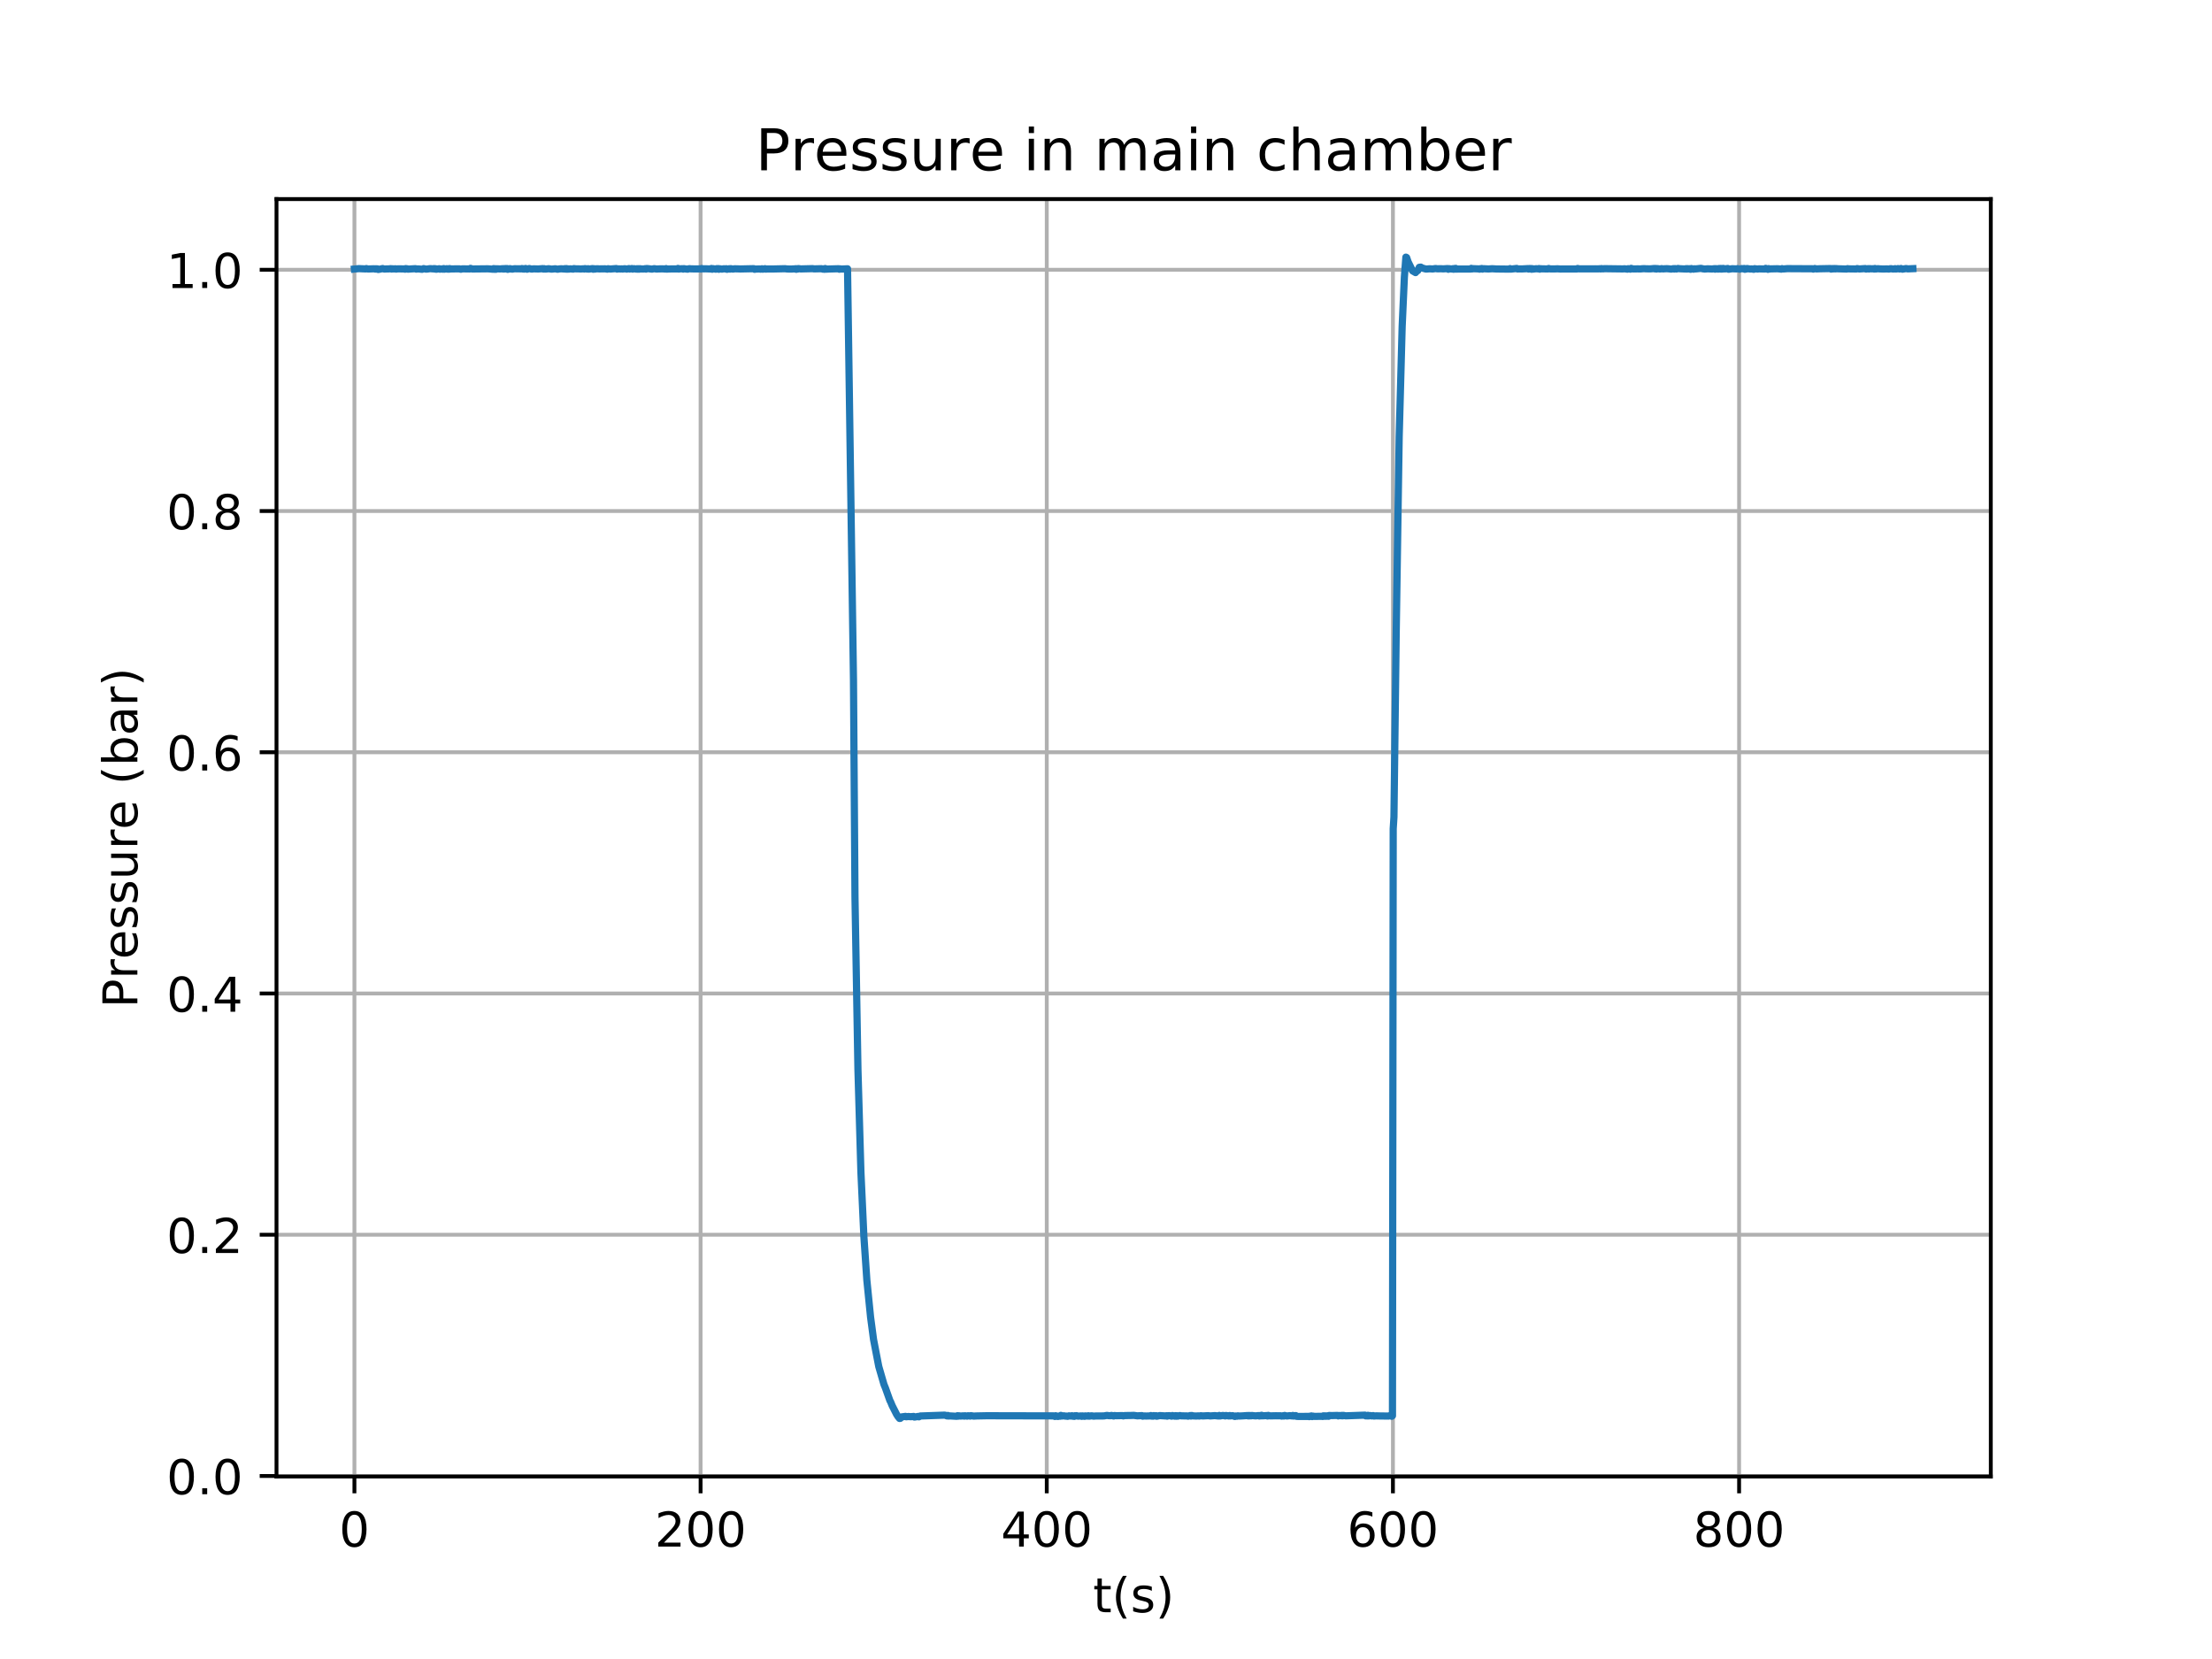 <?xml version="1.0" encoding="utf-8" standalone="no"?>
<!DOCTYPE svg PUBLIC "-//W3C//DTD SVG 1.1//EN"
  "http://www.w3.org/Graphics/SVG/1.1/DTD/svg11.dtd">
<!-- Created with matplotlib (https://matplotlib.org/) -->
<svg height="345.6pt" version="1.1" viewBox="0 0 460.8 345.6" width="460.8pt" xmlns="http://www.w3.org/2000/svg" xmlns:xlink="http://www.w3.org/1999/xlink">
 <defs>
  <style type="text/css">
*{stroke-linecap:butt;stroke-linejoin:round;}
  </style>
 </defs>
 <g id="figure_1">
  <g id="patch_1">
   <path d="M 0 345.6 
L 460.8 345.6 
L 460.8 0 
L 0 0 
z
" style="fill:#ffffff;"/>
  </g>
  <g id="axes_1">
   <g id="patch_2">
    <path d="M 57.6 307.584 
L 414.72 307.584 
L 414.72 41.472 
L 57.6 41.472 
z
" style="fill:#ffffff;"/>
   </g>
   <g id="matplotlib.axis_1">
    <g id="xtick_1">
     <g id="line2d_1">
      <path clip-path="url(#pb2155480dd)" d="M 73.833 307.584 
L 73.833 41.472 
" style="fill:none;stroke:#b0b0b0;stroke-linecap:square;stroke-width:0.8;"/>
     </g>
     <g id="line2d_2">
      <defs>
       <path d="M 0 0 
L 0 3.5 
" id="mb39f12d3c2" style="stroke:#000000;stroke-width:0.8;"/>
      </defs>
      <g>
       <use style="stroke:#000000;stroke-width:0.8;" x="73.833" xlink:href="#mb39f12d3c2" y="307.584"/>
      </g>
     </g>
     <g id="text_1">
      <!-- 0 -->
      <defs>
       <path d="M 31.781 66.406 
Q 24.172 66.406 20.328 58.906 
Q 16.5 51.422 16.5 36.375 
Q 16.5 21.391 20.328 13.891 
Q 24.172 6.391 31.781 6.391 
Q 39.453 6.391 43.281 13.891 
Q 47.125 21.391 47.125 36.375 
Q 47.125 51.422 43.281 58.906 
Q 39.453 66.406 31.781 66.406 
z
M 31.781 74.219 
Q 44.047 74.219 50.516 64.516 
Q 56.984 54.828 56.984 36.375 
Q 56.984 17.969 50.516 8.266 
Q 44.047 -1.422 31.781 -1.422 
Q 19.531 -1.422 13.062 8.266 
Q 6.594 17.969 6.594 36.375 
Q 6.594 54.828 13.062 64.516 
Q 19.531 74.219 31.781 74.219 
z
" id="DejaVuSans-48"/>
      </defs>
      <g transform="translate(70.651 322.182)scale(0.1 -0.1)">
       <use xlink:href="#DejaVuSans-48"/>
      </g>
     </g>
    </g>
    <g id="xtick_2">
     <g id="line2d_3">
      <path clip-path="url(#pb2155480dd)" d="M 145.946 307.584 
L 145.946 41.472 
" style="fill:none;stroke:#b0b0b0;stroke-linecap:square;stroke-width:0.8;"/>
     </g>
     <g id="line2d_4">
      <g>
       <use style="stroke:#000000;stroke-width:0.8;" x="145.946" xlink:href="#mb39f12d3c2" y="307.584"/>
      </g>
     </g>
     <g id="text_2">
      <!-- 200 -->
      <defs>
       <path d="M 19.188 8.297 
L 53.609 8.297 
L 53.609 0 
L 7.328 0 
L 7.328 8.297 
Q 12.938 14.109 22.625 23.891 
Q 32.328 33.688 34.812 36.531 
Q 39.547 41.844 41.422 45.531 
Q 43.312 49.219 43.312 52.781 
Q 43.312 58.594 39.234 62.25 
Q 35.156 65.922 28.609 65.922 
Q 23.969 65.922 18.812 64.312 
Q 13.672 62.703 7.812 59.422 
L 7.812 69.391 
Q 13.766 71.781 18.938 73 
Q 24.125 74.219 28.422 74.219 
Q 39.75 74.219 46.484 68.547 
Q 53.219 62.891 53.219 53.422 
Q 53.219 48.922 51.531 44.891 
Q 49.859 40.875 45.406 35.406 
Q 44.188 33.984 37.641 27.219 
Q 31.109 20.453 19.188 8.297 
z
" id="DejaVuSans-50"/>
      </defs>
      <g transform="translate(136.402 322.182)scale(0.1 -0.1)">
       <use xlink:href="#DejaVuSans-50"/>
       <use x="63.623" xlink:href="#DejaVuSans-48"/>
       <use x="127.246" xlink:href="#DejaVuSans-48"/>
      </g>
     </g>
    </g>
    <g id="xtick_3">
     <g id="line2d_5">
      <path clip-path="url(#pb2155480dd)" d="M 218.06 307.584 
L 218.06 41.472 
" style="fill:none;stroke:#b0b0b0;stroke-linecap:square;stroke-width:0.8;"/>
     </g>
     <g id="line2d_6">
      <g>
       <use style="stroke:#000000;stroke-width:0.8;" x="218.06" xlink:href="#mb39f12d3c2" y="307.584"/>
      </g>
     </g>
     <g id="text_3">
      <!-- 400 -->
      <defs>
       <path d="M 37.797 64.312 
L 12.891 25.391 
L 37.797 25.391 
z
M 35.203 72.906 
L 47.609 72.906 
L 47.609 25.391 
L 58.016 25.391 
L 58.016 17.188 
L 47.609 17.188 
L 47.609 0 
L 37.797 0 
L 37.797 17.188 
L 4.891 17.188 
L 4.891 26.703 
z
" id="DejaVuSans-52"/>
      </defs>
      <g transform="translate(208.516 322.182)scale(0.1 -0.1)">
       <use xlink:href="#DejaVuSans-52"/>
       <use x="63.623" xlink:href="#DejaVuSans-48"/>
       <use x="127.246" xlink:href="#DejaVuSans-48"/>
      </g>
     </g>
    </g>
    <g id="xtick_4">
     <g id="line2d_7">
      <path clip-path="url(#pb2155480dd)" d="M 290.173 307.584 
L 290.173 41.472 
" style="fill:none;stroke:#b0b0b0;stroke-linecap:square;stroke-width:0.8;"/>
     </g>
     <g id="line2d_8">
      <g>
       <use style="stroke:#000000;stroke-width:0.8;" x="290.173" xlink:href="#mb39f12d3c2" y="307.584"/>
      </g>
     </g>
     <g id="text_4">
      <!-- 600 -->
      <defs>
       <path d="M 33.016 40.375 
Q 26.375 40.375 22.484 35.828 
Q 18.609 31.297 18.609 23.391 
Q 18.609 15.531 22.484 10.953 
Q 26.375 6.391 33.016 6.391 
Q 39.656 6.391 43.531 10.953 
Q 47.406 15.531 47.406 23.391 
Q 47.406 31.297 43.531 35.828 
Q 39.656 40.375 33.016 40.375 
z
M 52.594 71.297 
L 52.594 62.312 
Q 48.875 64.062 45.094 64.984 
Q 41.312 65.922 37.594 65.922 
Q 27.828 65.922 22.672 59.328 
Q 17.531 52.734 16.797 39.406 
Q 19.672 43.656 24.016 45.922 
Q 28.375 48.188 33.594 48.188 
Q 44.578 48.188 50.953 41.516 
Q 57.328 34.859 57.328 23.391 
Q 57.328 12.156 50.688 5.359 
Q 44.047 -1.422 33.016 -1.422 
Q 20.359 -1.422 13.672 8.266 
Q 6.984 17.969 6.984 36.375 
Q 6.984 53.656 15.188 63.938 
Q 23.391 74.219 37.203 74.219 
Q 40.922 74.219 44.703 73.484 
Q 48.484 72.75 52.594 71.297 
z
" id="DejaVuSans-54"/>
      </defs>
      <g transform="translate(280.629 322.182)scale(0.1 -0.1)">
       <use xlink:href="#DejaVuSans-54"/>
       <use x="63.623" xlink:href="#DejaVuSans-48"/>
       <use x="127.246" xlink:href="#DejaVuSans-48"/>
      </g>
     </g>
    </g>
    <g id="xtick_5">
     <g id="line2d_9">
      <path clip-path="url(#pb2155480dd)" d="M 362.286 307.584 
L 362.286 41.472 
" style="fill:none;stroke:#b0b0b0;stroke-linecap:square;stroke-width:0.8;"/>
     </g>
     <g id="line2d_10">
      <g>
       <use style="stroke:#000000;stroke-width:0.8;" x="362.286" xlink:href="#mb39f12d3c2" y="307.584"/>
      </g>
     </g>
     <g id="text_5">
      <!-- 800 -->
      <defs>
       <path d="M 31.781 34.625 
Q 24.75 34.625 20.719 30.859 
Q 16.703 27.094 16.703 20.516 
Q 16.703 13.922 20.719 10.156 
Q 24.75 6.391 31.781 6.391 
Q 38.812 6.391 42.859 10.172 
Q 46.922 13.969 46.922 20.516 
Q 46.922 27.094 42.891 30.859 
Q 38.875 34.625 31.781 34.625 
z
M 21.922 38.812 
Q 15.578 40.375 12.031 44.719 
Q 8.5 49.078 8.5 55.328 
Q 8.5 64.062 14.719 69.141 
Q 20.953 74.219 31.781 74.219 
Q 42.672 74.219 48.875 69.141 
Q 55.078 64.062 55.078 55.328 
Q 55.078 49.078 51.531 44.719 
Q 48 40.375 41.703 38.812 
Q 48.828 37.156 52.797 32.312 
Q 56.781 27.484 56.781 20.516 
Q 56.781 9.906 50.312 4.234 
Q 43.844 -1.422 31.781 -1.422 
Q 19.734 -1.422 13.25 4.234 
Q 6.781 9.906 6.781 20.516 
Q 6.781 27.484 10.781 32.312 
Q 14.797 37.156 21.922 38.812 
z
M 18.312 54.391 
Q 18.312 48.734 21.844 45.562 
Q 25.391 42.391 31.781 42.391 
Q 38.141 42.391 41.719 45.562 
Q 45.312 48.734 45.312 54.391 
Q 45.312 60.062 41.719 63.234 
Q 38.141 66.406 31.781 66.406 
Q 25.391 66.406 21.844 63.234 
Q 18.312 60.062 18.312 54.391 
z
" id="DejaVuSans-56"/>
      </defs>
      <g transform="translate(352.743 322.182)scale(0.1 -0.1)">
       <use xlink:href="#DejaVuSans-56"/>
       <use x="63.623" xlink:href="#DejaVuSans-48"/>
       <use x="127.246" xlink:href="#DejaVuSans-48"/>
      </g>
     </g>
    </g>
    <g id="text_6">
     <!-- t(s) -->
     <defs>
      <path d="M 18.312 70.219 
L 18.312 54.688 
L 36.812 54.688 
L 36.812 47.703 
L 18.312 47.703 
L 18.312 18.016 
Q 18.312 11.328 20.141 9.422 
Q 21.969 7.516 27.594 7.516 
L 36.812 7.516 
L 36.812 0 
L 27.594 0 
Q 17.188 0 13.234 3.875 
Q 9.281 7.766 9.281 18.016 
L 9.281 47.703 
L 2.688 47.703 
L 2.688 54.688 
L 9.281 54.688 
L 9.281 70.219 
z
" id="DejaVuSans-116"/>
      <path d="M 31 75.875 
Q 24.469 64.656 21.281 53.656 
Q 18.109 42.672 18.109 31.391 
Q 18.109 20.125 21.312 9.062 
Q 24.516 -2 31 -13.188 
L 23.188 -13.188 
Q 15.875 -1.703 12.234 9.375 
Q 8.594 20.453 8.594 31.391 
Q 8.594 42.281 12.203 53.312 
Q 15.828 64.359 23.188 75.875 
z
" id="DejaVuSans-40"/>
      <path d="M 44.281 53.078 
L 44.281 44.578 
Q 40.484 46.531 36.375 47.5 
Q 32.281 48.484 27.875 48.484 
Q 21.188 48.484 17.844 46.438 
Q 14.5 44.391 14.5 40.281 
Q 14.5 37.156 16.891 35.375 
Q 19.281 33.594 26.516 31.984 
L 29.594 31.297 
Q 39.156 29.25 43.188 25.516 
Q 47.219 21.781 47.219 15.094 
Q 47.219 7.469 41.188 3.016 
Q 35.156 -1.422 24.609 -1.422 
Q 20.219 -1.422 15.453 -0.562 
Q 10.688 0.297 5.422 2 
L 5.422 11.281 
Q 10.406 8.688 15.234 7.391 
Q 20.062 6.109 24.812 6.109 
Q 31.156 6.109 34.562 8.281 
Q 37.984 10.453 37.984 14.406 
Q 37.984 18.062 35.516 20.016 
Q 33.062 21.969 24.703 23.781 
L 21.578 24.516 
Q 13.234 26.266 9.516 29.906 
Q 5.812 33.547 5.812 39.891 
Q 5.812 47.609 11.281 51.797 
Q 16.75 56 26.812 56 
Q 31.781 56 36.172 55.266 
Q 40.578 54.547 44.281 53.078 
z
" id="DejaVuSans-115"/>
      <path d="M 8.016 75.875 
L 15.828 75.875 
Q 23.141 64.359 26.781 53.312 
Q 30.422 42.281 30.422 31.391 
Q 30.422 20.453 26.781 9.375 
Q 23.141 -1.703 15.828 -13.188 
L 8.016 -13.188 
Q 14.5 -2 17.703 9.062 
Q 20.906 20.125 20.906 31.391 
Q 20.906 42.672 17.703 53.656 
Q 14.5 64.656 8.016 75.875 
z
" id="DejaVuSans-41"/>
     </defs>
     <g transform="translate(227.694 335.861)scale(0.1 -0.1)">
      <use xlink:href="#DejaVuSans-116"/>
      <use x="39.209" xlink:href="#DejaVuSans-40"/>
      <use x="78.223" xlink:href="#DejaVuSans-115"/>
      <use x="130.322" xlink:href="#DejaVuSans-41"/>
     </g>
    </g>
   </g>
   <g id="matplotlib.axis_2">
    <g id="ytick_1">
     <g id="line2d_11">
      <path clip-path="url(#pb2155480dd)" d="M 57.6 307.474 
L 414.72 307.474 
" style="fill:none;stroke:#b0b0b0;stroke-linecap:square;stroke-width:0.8;"/>
     </g>
     <g id="line2d_12">
      <defs>
       <path d="M 0 0 
L -3.5 0 
" id="m9a25ee60d0" style="stroke:#000000;stroke-width:0.8;"/>
      </defs>
      <g>
       <use style="stroke:#000000;stroke-width:0.8;" x="57.6" xlink:href="#m9a25ee60d0" y="307.474"/>
      </g>
     </g>
     <g id="text_7">
      <!-- 0.0 -->
      <defs>
       <path d="M 10.688 12.406 
L 21 12.406 
L 21 0 
L 10.688 0 
z
" id="DejaVuSans-46"/>
      </defs>
      <g transform="translate(34.697 311.273)scale(0.1 -0.1)">
       <use xlink:href="#DejaVuSans-48"/>
       <use x="63.623" xlink:href="#DejaVuSans-46"/>
       <use x="95.41" xlink:href="#DejaVuSans-48"/>
      </g>
     </g>
    </g>
    <g id="ytick_2">
     <g id="line2d_13">
      <path clip-path="url(#pb2155480dd)" d="M 57.6 257.219 
L 414.72 257.219 
" style="fill:none;stroke:#b0b0b0;stroke-linecap:square;stroke-width:0.8;"/>
     </g>
     <g id="line2d_14">
      <g>
       <use style="stroke:#000000;stroke-width:0.8;" x="57.6" xlink:href="#m9a25ee60d0" y="257.219"/>
      </g>
     </g>
     <g id="text_8">
      <!-- 0.2 -->
      <g transform="translate(34.697 261.018)scale(0.1 -0.1)">
       <use xlink:href="#DejaVuSans-48"/>
       <use x="63.623" xlink:href="#DejaVuSans-46"/>
       <use x="95.41" xlink:href="#DejaVuSans-50"/>
      </g>
     </g>
    </g>
    <g id="ytick_3">
     <g id="line2d_15">
      <path clip-path="url(#pb2155480dd)" d="M 57.6 206.963 
L 414.72 206.963 
" style="fill:none;stroke:#b0b0b0;stroke-linecap:square;stroke-width:0.8;"/>
     </g>
     <g id="line2d_16">
      <g>
       <use style="stroke:#000000;stroke-width:0.8;" x="57.6" xlink:href="#m9a25ee60d0" y="206.963"/>
      </g>
     </g>
     <g id="text_9">
      <!-- 0.4 -->
      <g transform="translate(34.697 210.763)scale(0.1 -0.1)">
       <use xlink:href="#DejaVuSans-48"/>
       <use x="63.623" xlink:href="#DejaVuSans-46"/>
       <use x="95.41" xlink:href="#DejaVuSans-52"/>
      </g>
     </g>
    </g>
    <g id="ytick_4">
     <g id="line2d_17">
      <path clip-path="url(#pb2155480dd)" d="M 57.6 156.708 
L 414.72 156.708 
" style="fill:none;stroke:#b0b0b0;stroke-linecap:square;stroke-width:0.8;"/>
     </g>
     <g id="line2d_18">
      <g>
       <use style="stroke:#000000;stroke-width:0.8;" x="57.6" xlink:href="#m9a25ee60d0" y="156.708"/>
      </g>
     </g>
     <g id="text_10">
      <!-- 0.6 -->
      <g transform="translate(34.697 160.507)scale(0.1 -0.1)">
       <use xlink:href="#DejaVuSans-48"/>
       <use x="63.623" xlink:href="#DejaVuSans-46"/>
       <use x="95.41" xlink:href="#DejaVuSans-54"/>
      </g>
     </g>
    </g>
    <g id="ytick_5">
     <g id="line2d_19">
      <path clip-path="url(#pb2155480dd)" d="M 57.6 106.452 
L 414.72 106.452 
" style="fill:none;stroke:#b0b0b0;stroke-linecap:square;stroke-width:0.8;"/>
     </g>
     <g id="line2d_20">
      <g>
       <use style="stroke:#000000;stroke-width:0.8;" x="57.6" xlink:href="#m9a25ee60d0" y="106.452"/>
      </g>
     </g>
     <g id="text_11">
      <!-- 0.8 -->
      <g transform="translate(34.697 110.252)scale(0.1 -0.1)">
       <use xlink:href="#DejaVuSans-48"/>
       <use x="63.623" xlink:href="#DejaVuSans-46"/>
       <use x="95.41" xlink:href="#DejaVuSans-56"/>
      </g>
     </g>
    </g>
    <g id="ytick_6">
     <g id="line2d_21">
      <path clip-path="url(#pb2155480dd)" d="M 57.6 56.197 
L 414.72 56.197 
" style="fill:none;stroke:#b0b0b0;stroke-linecap:square;stroke-width:0.8;"/>
     </g>
     <g id="line2d_22">
      <g>
       <use style="stroke:#000000;stroke-width:0.8;" x="57.6" xlink:href="#m9a25ee60d0" y="56.197"/>
      </g>
     </g>
     <g id="text_12">
      <!-- 1.0 -->
      <defs>
       <path d="M 12.406 8.297 
L 28.516 8.297 
L 28.516 63.922 
L 10.984 60.406 
L 10.984 69.391 
L 28.422 72.906 
L 38.281 72.906 
L 38.281 8.297 
L 54.391 8.297 
L 54.391 0 
L 12.406 0 
z
" id="DejaVuSans-49"/>
      </defs>
      <g transform="translate(34.697 59.996)scale(0.1 -0.1)">
       <use xlink:href="#DejaVuSans-49"/>
       <use x="63.623" xlink:href="#DejaVuSans-46"/>
       <use x="95.41" xlink:href="#DejaVuSans-48"/>
      </g>
     </g>
    </g>
    <g id="text_13">
     <!-- Pressure (bar) -->
     <defs>
      <path d="M 19.672 64.797 
L 19.672 37.406 
L 32.078 37.406 
Q 38.969 37.406 42.719 40.969 
Q 46.484 44.531 46.484 51.125 
Q 46.484 57.672 42.719 61.234 
Q 38.969 64.797 32.078 64.797 
z
M 9.812 72.906 
L 32.078 72.906 
Q 44.344 72.906 50.609 67.359 
Q 56.891 61.812 56.891 51.125 
Q 56.891 40.328 50.609 34.812 
Q 44.344 29.297 32.078 29.297 
L 19.672 29.297 
L 19.672 0 
L 9.812 0 
z
" id="DejaVuSans-80"/>
      <path d="M 41.109 46.297 
Q 39.594 47.172 37.812 47.578 
Q 36.031 48 33.891 48 
Q 26.266 48 22.188 43.047 
Q 18.109 38.094 18.109 28.812 
L 18.109 0 
L 9.078 0 
L 9.078 54.688 
L 18.109 54.688 
L 18.109 46.188 
Q 20.953 51.172 25.484 53.578 
Q 30.031 56 36.531 56 
Q 37.453 56 38.578 55.875 
Q 39.703 55.766 41.062 55.516 
z
" id="DejaVuSans-114"/>
      <path d="M 56.203 29.594 
L 56.203 25.203 
L 14.891 25.203 
Q 15.484 15.922 20.484 11.062 
Q 25.484 6.203 34.422 6.203 
Q 39.594 6.203 44.453 7.469 
Q 49.312 8.734 54.109 11.281 
L 54.109 2.781 
Q 49.266 0.734 44.188 -0.344 
Q 39.109 -1.422 33.891 -1.422 
Q 20.797 -1.422 13.156 6.188 
Q 5.516 13.812 5.516 26.812 
Q 5.516 40.234 12.766 48.109 
Q 20.016 56 32.328 56 
Q 43.359 56 49.781 48.891 
Q 56.203 41.797 56.203 29.594 
z
M 47.219 32.234 
Q 47.125 39.594 43.094 43.984 
Q 39.062 48.391 32.422 48.391 
Q 24.906 48.391 20.391 44.141 
Q 15.875 39.891 15.188 32.172 
z
" id="DejaVuSans-101"/>
      <path d="M 8.5 21.578 
L 8.5 54.688 
L 17.484 54.688 
L 17.484 21.922 
Q 17.484 14.156 20.5 10.266 
Q 23.531 6.391 29.594 6.391 
Q 36.859 6.391 41.078 11.031 
Q 45.312 15.672 45.312 23.688 
L 45.312 54.688 
L 54.297 54.688 
L 54.297 0 
L 45.312 0 
L 45.312 8.406 
Q 42.047 3.422 37.719 1 
Q 33.406 -1.422 27.688 -1.422 
Q 18.266 -1.422 13.375 4.438 
Q 8.5 10.297 8.5 21.578 
z
M 31.109 56 
z
" id="DejaVuSans-117"/>
      <path id="DejaVuSans-32"/>
      <path d="M 48.688 27.297 
Q 48.688 37.203 44.609 42.844 
Q 40.531 48.484 33.406 48.484 
Q 26.266 48.484 22.188 42.844 
Q 18.109 37.203 18.109 27.297 
Q 18.109 17.391 22.188 11.75 
Q 26.266 6.109 33.406 6.109 
Q 40.531 6.109 44.609 11.75 
Q 48.688 17.391 48.688 27.297 
z
M 18.109 46.391 
Q 20.953 51.266 25.266 53.625 
Q 29.594 56 35.594 56 
Q 45.562 56 51.781 48.094 
Q 58.016 40.188 58.016 27.297 
Q 58.016 14.406 51.781 6.484 
Q 45.562 -1.422 35.594 -1.422 
Q 29.594 -1.422 25.266 0.953 
Q 20.953 3.328 18.109 8.203 
L 18.109 0 
L 9.078 0 
L 9.078 75.984 
L 18.109 75.984 
z
" id="DejaVuSans-98"/>
      <path d="M 34.281 27.484 
Q 23.391 27.484 19.188 25 
Q 14.984 22.516 14.984 16.5 
Q 14.984 11.719 18.141 8.906 
Q 21.297 6.109 26.703 6.109 
Q 34.188 6.109 38.703 11.406 
Q 43.219 16.703 43.219 25.484 
L 43.219 27.484 
z
M 52.203 31.203 
L 52.203 0 
L 43.219 0 
L 43.219 8.297 
Q 40.141 3.328 35.547 0.953 
Q 30.953 -1.422 24.312 -1.422 
Q 15.922 -1.422 10.953 3.297 
Q 6 8.016 6 15.922 
Q 6 25.141 12.172 29.828 
Q 18.359 34.516 30.609 34.516 
L 43.219 34.516 
L 43.219 35.406 
Q 43.219 41.609 39.141 45 
Q 35.062 48.391 27.688 48.391 
Q 23 48.391 18.547 47.266 
Q 14.109 46.141 10.016 43.891 
L 10.016 52.203 
Q 14.938 54.109 19.578 55.047 
Q 24.219 56 28.609 56 
Q 40.484 56 46.344 49.844 
Q 52.203 43.703 52.203 31.203 
z
" id="DejaVuSans-97"/>
     </defs>
     <g transform="translate(28.617 209.965)rotate(-90)scale(0.1 -0.1)">
      <use xlink:href="#DejaVuSans-80"/>
      <use x="60.287" xlink:href="#DejaVuSans-114"/>
      <use x="101.369" xlink:href="#DejaVuSans-101"/>
      <use x="162.893" xlink:href="#DejaVuSans-115"/>
      <use x="214.992" xlink:href="#DejaVuSans-115"/>
      <use x="267.092" xlink:href="#DejaVuSans-117"/>
      <use x="330.471" xlink:href="#DejaVuSans-114"/>
      <use x="371.553" xlink:href="#DejaVuSans-101"/>
      <use x="433.076" xlink:href="#DejaVuSans-32"/>
      <use x="464.863" xlink:href="#DejaVuSans-40"/>
      <use x="503.877" xlink:href="#DejaVuSans-98"/>
      <use x="567.354" xlink:href="#DejaVuSans-97"/>
      <use x="628.633" xlink:href="#DejaVuSans-114"/>
      <use x="669.746" xlink:href="#DejaVuSans-41"/>
     </g>
    </g>
   </g>
   <g id="line2d_23">
    <path clip-path="url(#pb2155480dd)" d="M 73.833 56.047 
L 74.763 55.957 
L 75.229 55.981 
L 76.158 56.021 
L 76.313 55.949 
L 76.622 56.038 
L 78.015 55.99 
L 78.17 56.056 
L 78.326 55.988 
L 78.481 56.067 
L 78.635 56.007 
L 78.789 56.132 
L 79.099 56.083 
L 79.72 55.943 
L 80.031 56.051 
L 80.652 56.017 
L 80.961 56.017 
L 81.425 55.971 
L 81.58 56.052 
L 81.735 55.99 
L 82.044 56.03 
L 82.353 55.989 
L 82.51 56.059 
L 82.821 56.01 
L 84.221 56.019 
L 84.375 56.079 
L 84.532 55.951 
L 84.686 56.042 
L 84.841 55.993 
L 84.995 56.069 
L 85.459 56.036 
L 86.543 55.968 
L 86.698 56.062 
L 87.007 56.021 
L 87.317 56.034 
L 87.937 56.101 
L 88.246 55.959 
L 88.71 56.059 
L 89.021 56.049 
L 89.484 55.977 
L 89.794 55.977 
L 90.259 56.015 
L 90.414 55.956 
L 90.568 56.054 
L 90.723 55.975 
L 90.877 56.088 
L 91.497 55.983 
L 91.652 56.074 
L 91.96 56.02 
L 92.272 56.078 
L 92.426 55.954 
L 92.588 56.073 
L 93.054 55.977 
L 93.208 56.066 
L 93.363 55.99 
L 93.518 56.076 
L 93.672 55.952 
L 93.827 56.033 
L 94.138 56.021 
L 95.692 56.003 
L 96.002 56.088 
L 96.314 56.005 
L 97.865 56.029 
L 98.019 55.904 
L 98.328 56.034 
L 101.583 55.999 
L 101.892 56.015 
L 102.667 56.084 
L 102.821 55.96 
L 102.976 56.092 
L 103.13 55.984 
L 103.285 56.102 
L 103.44 55.994 
L 104.217 56.027 
L 104.681 55.974 
L 104.836 56.052 
L 104.99 55.966 
L 105.147 56.036 
L 105.302 55.948 
L 105.456 56.026 
L 105.611 55.947 
L 105.765 56.109 
L 105.919 55.999 
L 106.074 56.055 
L 106.231 55.963 
L 106.695 56.072 
L 107.158 55.986 
L 108.554 56.006 
L 108.709 55.946 
L 108.865 56.036 
L 109.02 55.979 
L 109.174 56.061 
L 109.484 55.929 
L 109.794 56.084 
L 110.259 55.94 
L 110.725 56.059 
L 111.189 56.004 
L 112.123 56.033 
L 113.052 55.962 
L 113.207 56.055 
L 113.362 55.968 
L 113.516 56.055 
L 113.825 56.038 
L 114.29 55.978 
L 114.908 56.068 
L 115.683 55.988 
L 116.146 56.093 
L 116.458 56.027 
L 116.921 55.992 
L 117.541 56.039 
L 117.695 55.963 
L 117.85 56.066 
L 118.005 55.953 
L 118.159 56.079 
L 118.314 56.001 
L 118.47 56.066 
L 118.78 56.005 
L 119.243 56.043 
L 119.398 56.066 
L 119.555 55.954 
L 119.863 55.999 
L 120.172 56.008 
L 120.481 56.006 
L 120.947 56.036 
L 121.565 55.998 
L 121.721 56.045 
L 121.876 55.958 
L 122.342 56.054 
L 122.497 55.98 
L 122.651 56.059 
L 122.96 56.018 
L 123.426 55.955 
L 123.58 56.085 
L 123.735 55.977 
L 123.89 56.066 
L 124.199 55.999 
L 124.51 55.99 
L 124.819 56.018 
L 126.058 56 
L 126.523 56.069 
L 126.677 55.981 
L 127.142 56.046 
L 128.38 55.944 
L 128.534 56.057 
L 128.845 56.008 
L 129.312 56.036 
L 129.467 56.003 
L 129.776 56.054 
L 130.085 55.975 
L 130.396 56.021 
L 130.551 56.061 
L 130.863 55.993 
L 131.018 55.95 
L 131.172 56.044 
L 131.635 55.944 
L 131.792 56.061 
L 132.102 55.971 
L 132.565 56.062 
L 132.719 55.98 
L 132.876 56.075 
L 133.031 55.982 
L 133.185 56.068 
L 133.34 55.981 
L 133.649 56.035 
L 134.114 56.038 
L 134.423 55.97 
L 134.578 56.062 
L 134.732 55.944 
L 135.043 55.97 
L 135.815 56.068 
L 136.282 55.964 
L 136.748 56.044 
L 137.366 56.015 
L 138.141 56.012 
L 138.605 56.047 
L 138.762 55.951 
L 138.916 56.062 
L 139.225 56.04 
L 139.999 56.019 
L 141.082 56.022 
L 141.237 55.916 
L 141.392 56.05 
L 141.701 55.997 
L 142.166 55.986 
L 142.32 56.057 
L 142.475 55.966 
L 142.785 56.022 
L 143.249 56.076 
L 143.558 55.967 
L 144.022 56.011 
L 145.416 56.027 
L 145.88 55.987 
L 146.035 56.042 
L 146.189 55.942 
L 146.499 56.003 
L 147.118 56 
L 148.047 56.036 
L 148.202 55.93 
L 148.356 56.086 
L 148.512 55.964 
L 149.13 56.077 
L 149.284 55.967 
L 149.439 56.032 
L 149.595 55.955 
L 149.75 56.093 
L 149.904 55.983 
L 150.368 56.068 
L 150.833 55.987 
L 151.143 56.03 
L 151.298 55.982 
L 151.452 56.104 
L 151.918 55.986 
L 152.072 56.061 
L 152.226 55.968 
L 152.69 56.068 
L 153.001 55.996 
L 153.62 56.007 
L 154.238 56.031 
L 157.031 55.97 
L 157.186 56.102 
L 157.509 56.048 
L 158.283 56.03 
L 158.439 56.075 
L 158.747 55.988 
L 158.902 56.076 
L 159.211 56.02 
L 159.365 55.974 
L 159.522 56.061 
L 159.831 56.03 
L 160.913 56.037 
L 163.544 55.976 
L 164.009 56.037 
L 164.941 56.047 
L 165.25 56.017 
L 165.561 56.019 
L 165.716 55.981 
L 165.87 56.1 
L 166.025 55.984 
L 166.179 56.046 
L 166.333 55.951 
L 166.799 56.023 
L 169.272 55.962 
L 169.58 56.013 
L 171.131 55.975 
L 171.44 56.07 
L 171.594 56.002 
L 171.748 56.093 
L 171.904 55.938 
L 172.058 56.074 
L 172.526 56.045 
L 174.695 55.982 
L 174.85 56.087 
L 175.006 56.006 
L 175.316 56.049 
L 175.783 56.029 
L 176.558 55.993 
L 177.797 141.689 
L 178.109 186.922 
L 178.726 222.819 
L 179.345 244.156 
L 179.964 257.599 
L 180.584 266.71 
L 181.358 274.402 
L 181.976 279.045 
L 183.06 284.659 
L 184.142 288.396 
L 184.451 289.151 
L 185.38 291.758 
L 185.535 292.041 
L 185.846 292.802 
L 186.774 294.632 
L 187.083 295.114 
L 187.392 295.488 
L 187.547 295.471 
L 187.858 295.164 
L 188.631 295.058 
L 188.786 295.137 
L 189.251 295.086 
L 189.715 295.127 
L 190.335 295.072 
L 190.489 295.203 
L 190.798 295.154 
L 191.264 295.069 
L 191.418 295.153 
L 191.727 294.979 
L 196.832 294.796 
L 197.296 294.967 
L 197.45 294.863 
L 197.607 294.983 
L 197.915 294.962 
L 199.308 295.043 
L 199.463 294.918 
L 199.618 295.015 
L 199.774 294.932 
L 200.083 294.995 
L 200.7 294.944 
L 200.86 295.002 
L 201.014 294.93 
L 201.481 295.007 
L 201.636 294.932 
L 201.945 294.95 
L 202.1 294.998 
L 202.255 294.909 
L 202.874 295.003 
L 203.338 294.97 
L 205.514 294.926 
L 219.604 294.956 
L 219.759 295.079 
L 219.913 294.926 
L 220.068 295.042 
L 220.222 294.994 
L 220.377 295.079 
L 220.687 294.979 
L 220.842 295.026 
L 220.996 294.847 
L 221.151 294.989 
L 221.616 294.936 
L 221.926 295.009 
L 222.237 294.992 
L 222.39 295.053 
L 222.7 294.939 
L 223.009 294.994 
L 223.32 294.925 
L 223.475 295.03 
L 223.629 294.967 
L 223.784 295.058 
L 223.939 294.926 
L 224.093 294.977 
L 224.25 294.909 
L 224.559 295.013 
L 225.181 294.965 
L 225.335 295.048 
L 225.49 294.958 
L 225.644 295.032 
L 225.801 294.977 
L 225.955 295.047 
L 226.11 294.96 
L 226.574 294.998 
L 226.729 294.927 
L 226.885 295.016 
L 227.194 294.973 
L 227.351 294.934 
L 227.66 294.976 
L 227.815 295.017 
L 228.124 294.983 
L 228.436 294.974 
L 229.986 294.966 
L 230.603 294.849 
L 230.912 294.907 
L 231.378 294.924 
L 231.533 294.86 
L 231.996 294.981 
L 232.153 294.887 
L 232.617 294.921 
L 233.855 294.893 
L 234.009 294.96 
L 234.32 294.886 
L 235.404 294.876 
L 236.176 294.846 
L 236.95 294.949 
L 237.88 294.896 
L 238.034 295.012 
L 238.344 294.971 
L 238.808 294.984 
L 239.585 294.962 
L 239.739 294.886 
L 239.893 295.004 
L 240.048 294.937 
L 240.204 295.017 
L 240.359 294.901 
L 240.668 294.976 
L 240.823 294.914 
L 240.977 295.027 
L 241.597 294.892 
L 242.838 294.97 
L 242.992 294.923 
L 243.147 295.013 
L 243.301 294.92 
L 243.611 294.912 
L 244.077 295.01 
L 244.231 294.886 
L 244.696 295.011 
L 244.85 294.913 
L 245.007 295.024 
L 245.161 294.922 
L 245.316 295.018 
L 245.783 294.885 
L 246.092 294.948 
L 247.02 294.961 
L 247.329 294.966 
L 247.484 295.015 
L 247.95 294.888 
L 248.108 294.994 
L 248.262 294.876 
L 248.572 294.958 
L 249.192 294.984 
L 249.661 294.953 
L 249.815 294.991 
L 250.125 294.925 
L 250.588 294.966 
L 251.672 294.911 
L 252.136 294.969 
L 252.446 294.942 
L 253.065 294.898 
L 253.838 294.981 
L 253.994 294.86 
L 254.149 294.973 
L 254.766 294.862 
L 255.232 294.966 
L 255.386 294.874 
L 256.003 294.974 
L 256.159 294.88 
L 256.313 294.962 
L 256.777 294.909 
L 257.244 295.079 
L 257.398 294.974 
L 257.707 295.022 
L 257.861 294.944 
L 258.17 294.986 
L 258.945 294.948 
L 259.874 294.882 
L 260.028 294.96 
L 260.183 294.867 
L 260.337 294.957 
L 260.494 294.885 
L 260.648 294.944 
L 260.802 294.874 
L 261.266 294.931 
L 261.576 294.954 
L 262.194 294.891 
L 262.349 294.979 
L 262.504 294.89 
L 262.66 294.952 
L 262.814 294.825 
L 262.968 294.945 
L 263.898 294.891 
L 264.052 294.979 
L 264.207 294.851 
L 264.515 294.952 
L 265.448 294.938 
L 265.756 294.929 
L 266.839 294.943 
L 266.994 295.002 
L 267.302 294.926 
L 267.457 294.986 
L 267.611 294.865 
L 268.076 294.98 
L 268.695 294.91 
L 269.16 294.967 
L 269.315 294.865 
L 269.469 294.994 
L 269.624 294.912 
L 269.778 294.979 
L 269.933 294.894 
L 270.088 295.049 
L 270.399 295.069 
L 272.572 295.065 
L 272.726 295.113 
L 272.884 295.014 
L 273.038 295.058 
L 273.193 294.963 
L 273.347 295.104 
L 273.502 295.004 
L 273.815 295.062 
L 275.365 295.042 
L 275.52 295.077 
L 275.675 294.946 
L 275.829 295.044 
L 275.984 294.946 
L 276.139 295.042 
L 276.293 294.958 
L 276.45 295.029 
L 276.604 294.931 
L 276.759 295.04 
L 276.913 294.867 
L 277.377 294.893 
L 278.616 294.858 
L 278.771 294.96 
L 279.083 294.872 
L 279.393 294.931 
L 279.547 294.851 
L 279.702 294.944 
L 279.856 294.848 
L 280.322 294.944 
L 284.349 294.8 
L 284.504 294.956 
L 284.659 294.879 
L 284.813 294.965 
L 284.969 294.834 
L 285.123 294.966 
L 285.433 294.889 
L 285.743 294.961 
L 286.052 294.892 
L 286.207 294.986 
L 286.672 294.953 
L 286.981 294.956 
L 287.289 294.967 
L 289.301 294.992 
L 289.767 294.802 
L 289.921 295.038 
L 290.076 294.927 
L 290.231 172.648 
L 290.385 170.212 
L 290.855 131.713 
L 291.475 91.015 
L 292.097 67.992 
L 292.56 57.697 
L 292.871 53.568 
L 293.026 53.649 
L 293.335 54.548 
L 294.265 56.428 
L 294.886 56.787 
L 295.194 56.407 
L 295.349 56.378 
L 295.66 55.687 
L 295.97 55.645 
L 296.278 55.831 
L 297.053 56.053 
L 297.828 55.993 
L 298.449 56.033 
L 299.067 55.935 
L 299.378 55.992 
L 300.308 55.987 
L 300.617 56.012 
L 301.546 55.951 
L 301.7 56.094 
L 301.854 55.966 
L 302.163 56.013 
L 302.474 56.04 
L 302.628 55.978 
L 302.783 56.09 
L 302.937 55.946 
L 303.092 56.064 
L 303.247 55.911 
L 303.401 56.063 
L 303.711 56.046 
L 306.347 56.044 
L 306.501 55.902 
L 306.655 56.023 
L 306.965 55.973 
L 308.052 56.019 
L 308.206 56.07 
L 308.361 55.979 
L 308.516 56.025 
L 308.67 55.937 
L 308.827 56.06 
L 308.99 55.978 
L 309.299 55.99 
L 310.073 56.033 
L 310.848 55.979 
L 311.776 56.037 
L 312.084 56.036 
L 314.407 56.062 
L 314.564 55.955 
L 314.719 56.062 
L 315.028 56.032 
L 315.957 55.92 
L 316.111 56.031 
L 316.421 56.023 
L 317.041 56.027 
L 318.279 55.957 
L 318.433 56.053 
L 318.588 55.941 
L 318.743 56.003 
L 318.899 55.945 
L 319.054 56.09 
L 319.208 55.965 
L 319.362 56.06 
L 319.982 55.981 
L 320.445 56.011 
L 320.599 55.945 
L 320.754 56.071 
L 320.909 55.982 
L 321.219 56.003 
L 322.457 56.029 
L 322.612 55.931 
L 322.921 56.019 
L 323.849 56.024 
L 324.47 55.996 
L 325.088 56.045 
L 325.399 56.033 
L 328.494 56.033 
L 328.65 55.928 
L 328.96 56.012 
L 332.366 56.003 
L 332.984 56.008 
L 333.293 55.977 
L 333.45 56.025 
L 333.605 55.954 
L 333.914 56.012 
L 334.224 55.969 
L 338.096 56.021 
L 338.406 55.989 
L 339.028 56.07 
L 339.182 55.975 
L 339.646 56.07 
L 339.802 55.906 
L 340.111 56.018 
L 340.729 56.021 
L 341.04 56.012 
L 341.813 56.022 
L 342.124 55.982 
L 342.587 55.969 
L 342.896 55.999 
L 343.826 56.008 
L 344.6 55.937 
L 344.754 56.016 
L 344.909 55.935 
L 345.064 56.048 
L 345.22 55.95 
L 345.838 56.04 
L 346.147 55.96 
L 346.458 56.024 
L 346.767 55.99 
L 347.231 55.972 
L 347.542 55.991 
L 348.16 56.062 
L 348.625 55.963 
L 348.779 56.046 
L 348.934 55.958 
L 349.243 56.041 
L 349.554 55.922 
L 349.863 55.979 
L 351.1 56.037 
L 351.255 55.963 
L 351.411 56.053 
L 351.566 55.963 
L 351.876 56.036 
L 352.031 55.978 
L 352.184 56.102 
L 352.339 55.947 
L 352.804 56.077 
L 352.959 55.997 
L 353.268 56.019 
L 354.351 55.901 
L 354.66 55.984 
L 355.126 56.046 
L 355.743 55.998 
L 356.671 56.036 
L 357.137 55.972 
L 357.291 56.075 
L 357.446 55.963 
L 357.91 56.059 
L 358.064 55.945 
L 358.221 56.032 
L 358.375 55.925 
L 358.53 56.057 
L 358.687 55.937 
L 358.842 56.046 
L 358.996 55.92 
L 359.305 56.02 
L 359.925 55.933 
L 360.08 56.091 
L 360.855 55.981 
L 361.783 56.023 
L 361.939 55.961 
L 362.403 56.071 
L 362.867 55.949 
L 363.177 56.012 
L 363.332 55.934 
L 363.487 56.102 
L 363.641 55.971 
L 363.796 56.048 
L 363.951 55.944 
L 364.574 56.043 
L 364.884 56.018 
L 365.348 56.101 
L 365.502 55.972 
L 366.125 56.046 
L 366.434 56.008 
L 367.671 56.041 
L 367.826 55.905 
L 368.292 56.105 
L 368.446 55.96 
L 368.6 56.045 
L 368.909 56.014 
L 370.147 55.987 
L 370.458 55.993 
L 371.076 56.068 
L 371.231 55.962 
L 371.385 56.025 
L 371.695 56.015 
L 372.314 55.961 
L 377.583 55.991 
L 377.738 56.059 
L 378.048 55.935 
L 378.356 56.02 
L 379.131 55.987 
L 381.299 55.945 
L 381.453 56.058 
L 381.61 55.96 
L 381.765 56.026 
L 381.92 55.948 
L 382.074 56.009 
L 382.229 55.94 
L 382.384 56.016 
L 382.538 55.954 
L 382.849 55.991 
L 384.706 56.047 
L 384.862 55.965 
L 385.171 56.011 
L 386.719 56.033 
L 386.873 55.948 
L 387.339 56.033 
L 388.577 55.945 
L 388.731 56.054 
L 389.197 55.963 
L 389.351 56.04 
L 389.506 55.969 
L 389.972 56.005 
L 390.281 55.98 
L 390.436 56.052 
L 390.59 55.932 
L 390.744 56.038 
L 391.208 55.972 
L 391.518 56.009 
L 392.293 56.04 
L 393.068 56.018 
L 393.535 56.05 
L 393.844 55.962 
L 394.308 56.036 
L 394.619 56.036 
L 394.773 55.97 
L 394.928 56.042 
L 395.237 56.002 
L 395.39 55.954 
L 395.702 56.034 
L 396.011 55.935 
L 396.32 56.076 
L 397.095 55.937 
L 397.404 56.012 
L 398.487 55.965 
L 398.487 55.965 
" style="fill:none;stroke:#1f77b4;stroke-linecap:square;stroke-width:1.5;"/>
   </g>
   <g id="patch_3">
    <path d="M 57.6 307.584 
L 57.6 41.472 
" style="fill:none;stroke:#000000;stroke-linecap:square;stroke-linejoin:miter;stroke-width:0.8;"/>
   </g>
   <g id="patch_4">
    <path d="M 414.72 307.584 
L 414.72 41.472 
" style="fill:none;stroke:#000000;stroke-linecap:square;stroke-linejoin:miter;stroke-width:0.8;"/>
   </g>
   <g id="patch_5">
    <path d="M 57.6 307.584 
L 414.72 307.584 
" style="fill:none;stroke:#000000;stroke-linecap:square;stroke-linejoin:miter;stroke-width:0.8;"/>
   </g>
   <g id="patch_6">
    <path d="M 57.6 41.472 
L 414.72 41.472 
" style="fill:none;stroke:#000000;stroke-linecap:square;stroke-linejoin:miter;stroke-width:0.8;"/>
   </g>
   <g id="text_14">
    <!-- Pressure in main chamber -->
    <defs>
     <path d="M 9.422 54.688 
L 18.406 54.688 
L 18.406 0 
L 9.422 0 
z
M 9.422 75.984 
L 18.406 75.984 
L 18.406 64.594 
L 9.422 64.594 
z
" id="DejaVuSans-105"/>
     <path d="M 54.891 33.016 
L 54.891 0 
L 45.906 0 
L 45.906 32.719 
Q 45.906 40.484 42.875 44.328 
Q 39.844 48.188 33.797 48.188 
Q 26.516 48.188 22.312 43.547 
Q 18.109 38.922 18.109 30.906 
L 18.109 0 
L 9.078 0 
L 9.078 54.688 
L 18.109 54.688 
L 18.109 46.188 
Q 21.344 51.125 25.703 53.562 
Q 30.078 56 35.797 56 
Q 45.219 56 50.047 50.172 
Q 54.891 44.344 54.891 33.016 
z
" id="DejaVuSans-110"/>
     <path d="M 52 44.188 
Q 55.375 50.25 60.062 53.125 
Q 64.75 56 71.094 56 
Q 79.641 56 84.281 50.016 
Q 88.922 44.047 88.922 33.016 
L 88.922 0 
L 79.891 0 
L 79.891 32.719 
Q 79.891 40.578 77.094 44.375 
Q 74.312 48.188 68.609 48.188 
Q 61.625 48.188 57.562 43.547 
Q 53.516 38.922 53.516 30.906 
L 53.516 0 
L 44.484 0 
L 44.484 32.719 
Q 44.484 40.625 41.703 44.406 
Q 38.922 48.188 33.109 48.188 
Q 26.219 48.188 22.156 43.531 
Q 18.109 38.875 18.109 30.906 
L 18.109 0 
L 9.078 0 
L 9.078 54.688 
L 18.109 54.688 
L 18.109 46.188 
Q 21.188 51.219 25.484 53.609 
Q 29.781 56 35.688 56 
Q 41.656 56 45.828 52.969 
Q 50 49.953 52 44.188 
z
" id="DejaVuSans-109"/>
     <path d="M 48.781 52.594 
L 48.781 44.188 
Q 44.969 46.297 41.141 47.344 
Q 37.312 48.391 33.406 48.391 
Q 24.656 48.391 19.812 42.844 
Q 14.984 37.312 14.984 27.297 
Q 14.984 17.281 19.812 11.734 
Q 24.656 6.203 33.406 6.203 
Q 37.312 6.203 41.141 7.25 
Q 44.969 8.297 48.781 10.406 
L 48.781 2.094 
Q 45.016 0.344 40.984 -0.531 
Q 36.969 -1.422 32.422 -1.422 
Q 20.062 -1.422 12.781 6.344 
Q 5.516 14.109 5.516 27.297 
Q 5.516 40.672 12.859 48.328 
Q 20.219 56 33.016 56 
Q 37.156 56 41.109 55.141 
Q 45.062 54.297 48.781 52.594 
z
" id="DejaVuSans-99"/>
     <path d="M 54.891 33.016 
L 54.891 0 
L 45.906 0 
L 45.906 32.719 
Q 45.906 40.484 42.875 44.328 
Q 39.844 48.188 33.797 48.188 
Q 26.516 48.188 22.312 43.547 
Q 18.109 38.922 18.109 30.906 
L 18.109 0 
L 9.078 0 
L 9.078 75.984 
L 18.109 75.984 
L 18.109 46.188 
Q 21.344 51.125 25.703 53.562 
Q 30.078 56 35.797 56 
Q 45.219 56 50.047 50.172 
Q 54.891 44.344 54.891 33.016 
z
" id="DejaVuSans-104"/>
    </defs>
    <g transform="translate(157.405 35.472)scale(0.12 -0.12)">
     <use xlink:href="#DejaVuSans-80"/>
     <use x="60.287" xlink:href="#DejaVuSans-114"/>
     <use x="101.369" xlink:href="#DejaVuSans-101"/>
     <use x="162.893" xlink:href="#DejaVuSans-115"/>
     <use x="214.992" xlink:href="#DejaVuSans-115"/>
     <use x="267.092" xlink:href="#DejaVuSans-117"/>
     <use x="330.471" xlink:href="#DejaVuSans-114"/>
     <use x="371.553" xlink:href="#DejaVuSans-101"/>
     <use x="433.076" xlink:href="#DejaVuSans-32"/>
     <use x="464.863" xlink:href="#DejaVuSans-105"/>
     <use x="492.646" xlink:href="#DejaVuSans-110"/>
     <use x="556.025" xlink:href="#DejaVuSans-32"/>
     <use x="587.812" xlink:href="#DejaVuSans-109"/>
     <use x="685.225" xlink:href="#DejaVuSans-97"/>
     <use x="746.504" xlink:href="#DejaVuSans-105"/>
     <use x="774.287" xlink:href="#DejaVuSans-110"/>
     <use x="837.666" xlink:href="#DejaVuSans-32"/>
     <use x="869.453" xlink:href="#DejaVuSans-99"/>
     <use x="924.434" xlink:href="#DejaVuSans-104"/>
     <use x="987.812" xlink:href="#DejaVuSans-97"/>
     <use x="1049.092" xlink:href="#DejaVuSans-109"/>
     <use x="1146.504" xlink:href="#DejaVuSans-98"/>
     <use x="1209.98" xlink:href="#DejaVuSans-101"/>
     <use x="1271.504" xlink:href="#DejaVuSans-114"/>
    </g>
   </g>
  </g>
 </g>
 <defs>
  <clipPath id="pb2155480dd">
   <rect height="266.112" width="357.12" x="57.6" y="41.472"/>
  </clipPath>
 </defs>
</svg>

